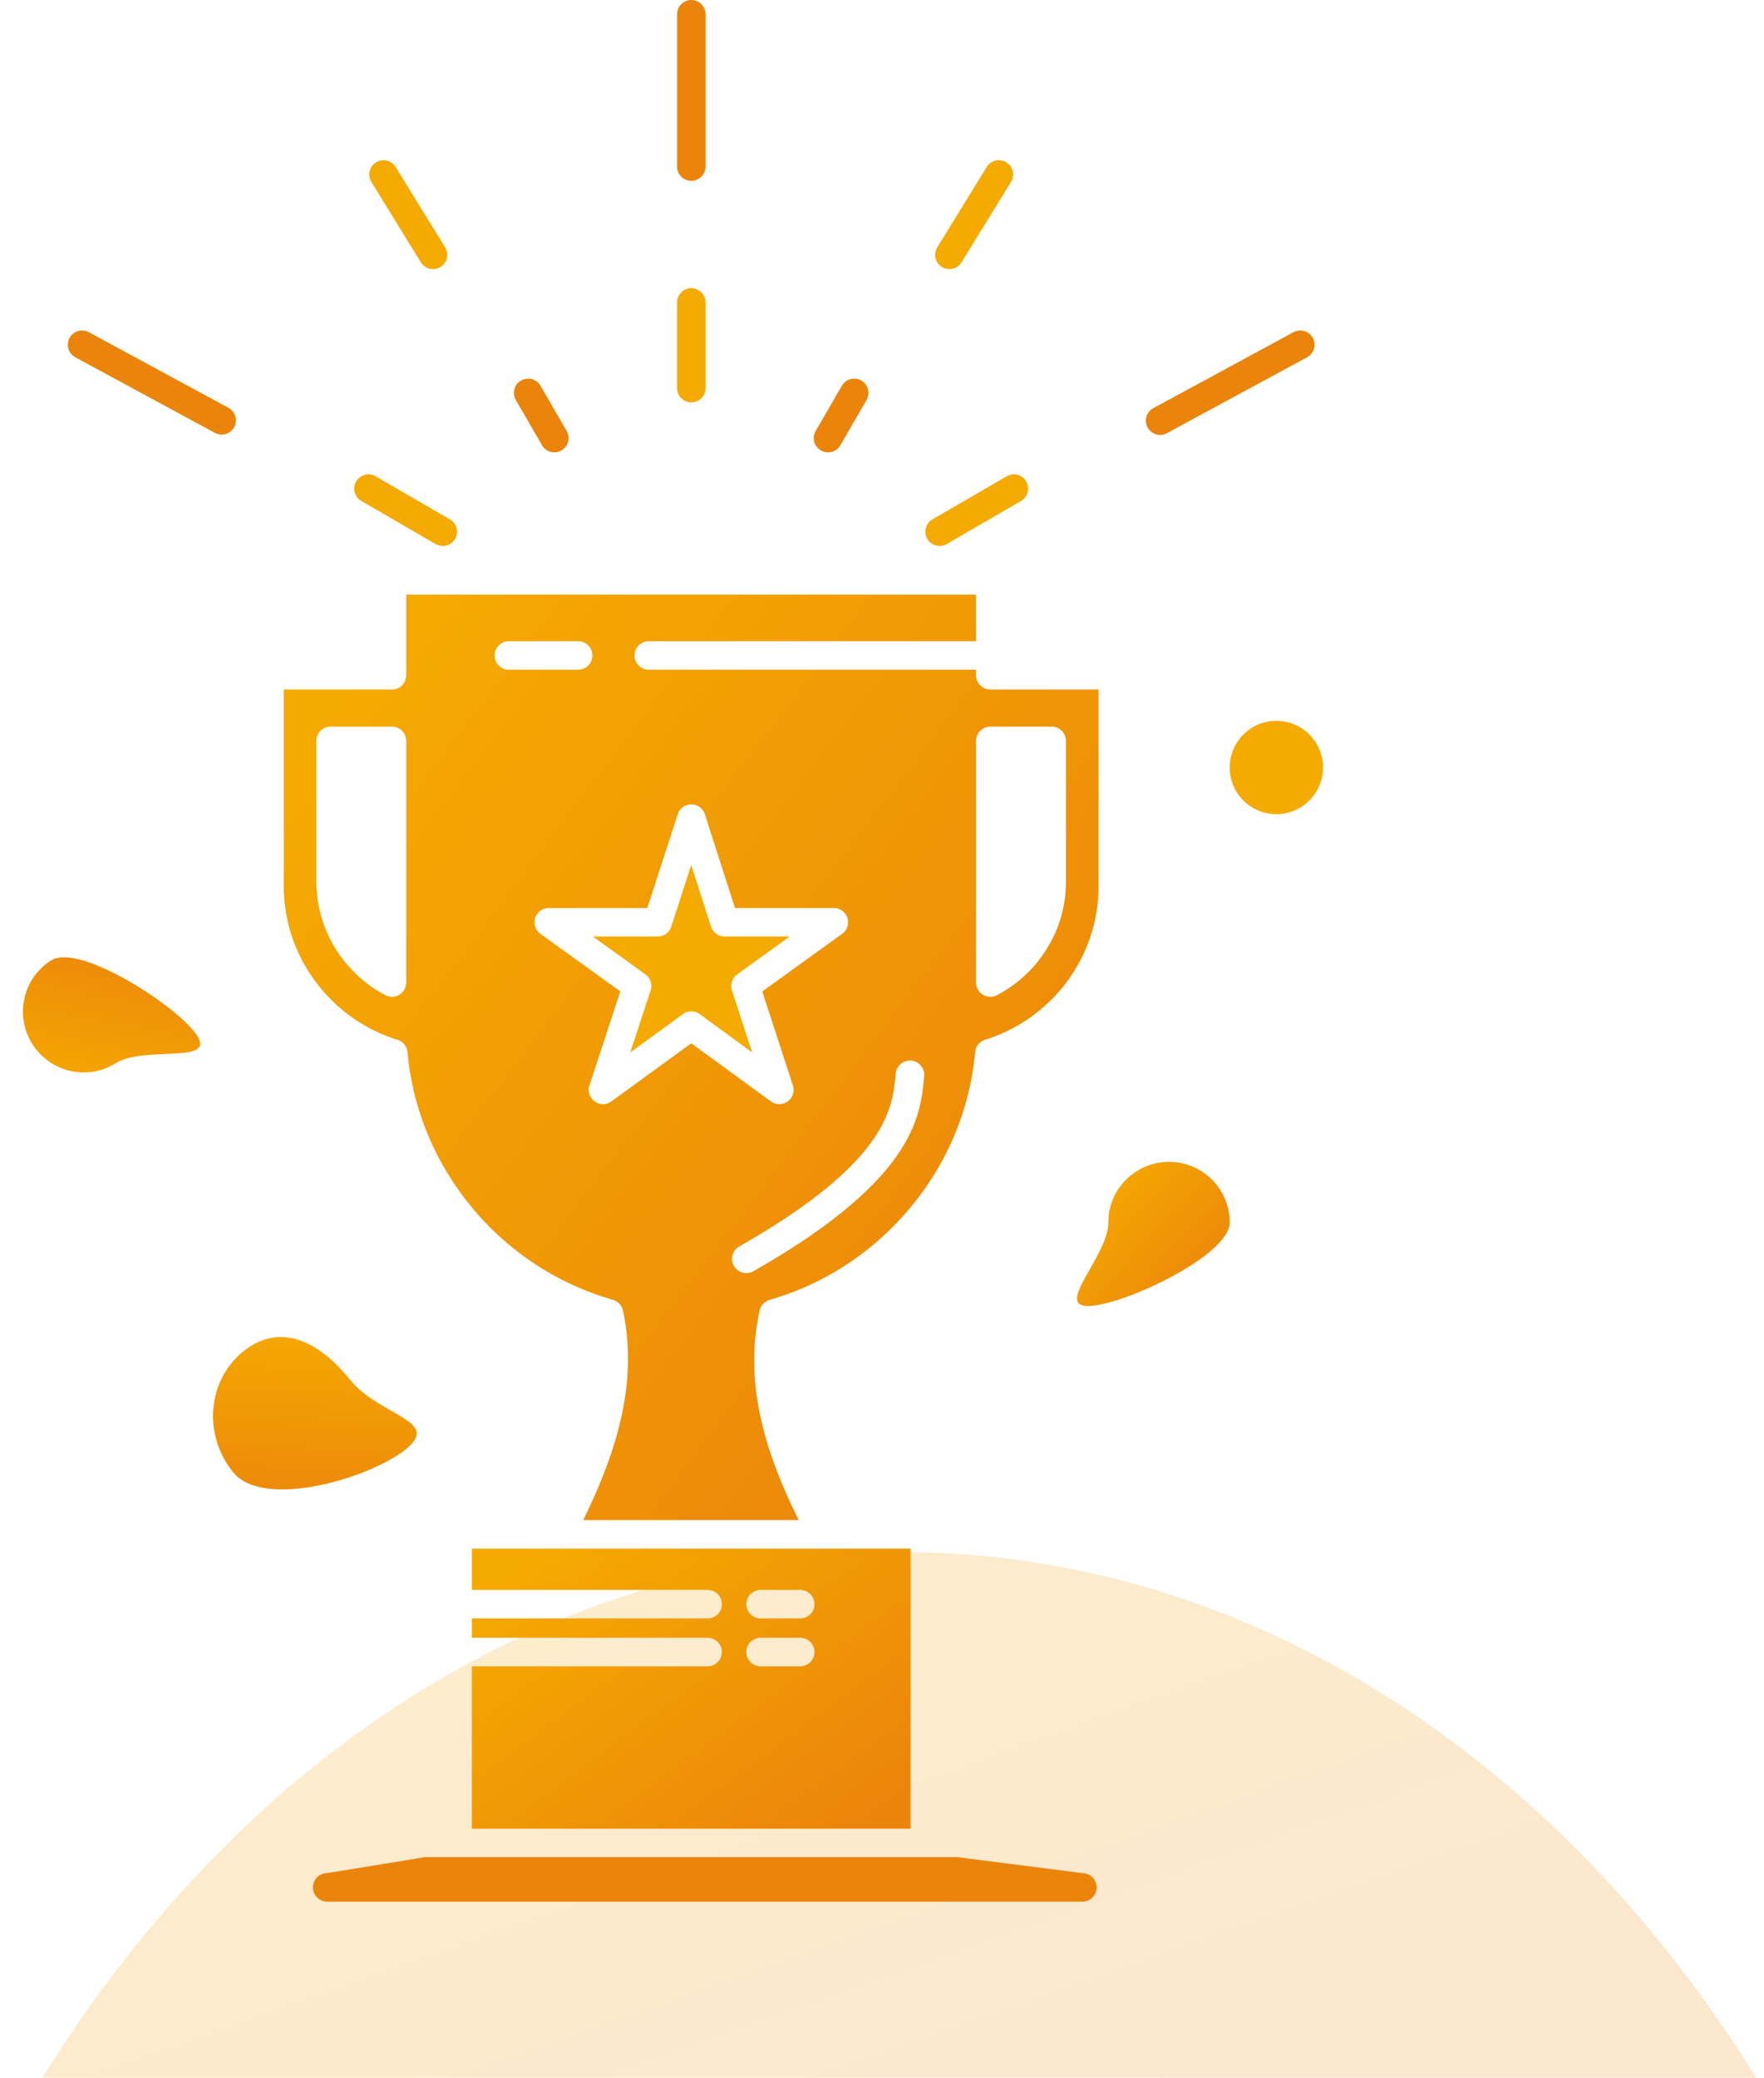 <svg width="208" height="245" viewBox="0 0 208 245" fill="none" xmlns="http://www.w3.org/2000/svg"><path opacity=".2" fill-rule="evenodd" clip-rule="evenodd" d="M207.066 245H5c23.314-37.708 59.898-62 101.033-62 41.134 0 77.719 24.292 101.033 62z" fill="url(#paint0_linear)"/><path d="M47.849 170.893c-4.263 3.426-16.803 7.138-20.377 2.689-3.574-4.449-3.016-10.832 1.248-14.258 4.263-3.425 8.874-1.195 12.448 3.254 3.575 4.449 10.945 4.89 6.681 8.315z" fill="url(#paint1_linear)"/><path d="M145 144.14c0 3.943-12.749 9.86-16.702 9.86-3.953 0 2.386-5.917 2.386-9.86 0-3.943 3.205-7.14 7.158-7.14 3.953 0 7.158 3.197 7.158 7.14z" fill="url(#paint2_linear)"/><path d="M6.052 113.232c3.342-2.093 15.122 5.573 17.22 8.924 2.098 3.351-6.281 1.118-9.623 3.21-3.343 2.093-7.753 1.073-9.85-2.278-2.098-3.351-1.09-7.764 2.253-9.856z" fill="url(#paint3_linear)"/><circle cx="150.5" cy="90.5" r="5.5" fill="#F5AA01"/><path d="M83.445 196.479H55.633v19.15h51.731v-33.025H55.633v4.87h27.812a1.68 1.68 0 110 3.36H55.633v2.284h27.812a1.68 1.68 0 110 3.361zm6.235-9.005h4.679a1.68 1.68 0 110 3.36H89.68a1.68 1.68 0 110-3.36zm0 5.644h4.679a1.68 1.68 0 010 3.361H89.68a1.68 1.68 0 010-3.361z" fill="url(#paint4_linear)"/><path d="M86.92 114.897l6.196-4.47h-7.675a1.68 1.68 0 01-1.6-1.166l-2.335-7.263-2.355 7.267a1.68 1.68 0 01-1.599 1.163H69.91l6.196 4.47a1.68 1.68 0 01.613 1.887l-2.4 7.308 6.206-4.514a1.68 1.68 0 011.98.001l6.183 4.513-2.382-7.312a1.684 1.684 0 01.615-1.884z" fill="#F5AA01"/><path d="M115.095 79.626v-.659h-38.6a1.68 1.68 0 110-3.36h38.6v-5.495H47.9v9.513a1.68 1.68 0 01-1.68 1.68H33.462v23.201c0 4.135 1.392 8.21 3.92 11.473a19.053 19.053 0 009.487 6.626 1.682 1.682 0 011.178 1.454c.606 6.687 3.224 13.012 7.575 18.289a33.648 33.648 0 0016.659 10.927 1.682 1.682 0 011.178 1.265c.851 4.001.776 8.261-.224 12.663-.815 3.647-2.243 7.497-4.47 12.04H94.19c-2.207-4.42-3.62-8.197-4.434-11.826-1.032-4.524-1.094-8.741-.187-12.885a1.677 1.677 0 011.176-1.256c6.521-1.881 12.283-5.671 16.661-10.963 4.346-5.24 6.964-11.551 7.573-18.255a1.68 1.68 0 011.174-1.453 19.28 19.28 0 009.484-6.62c2.546-3.351 3.893-7.322 3.893-11.479v-23.2h-12.753a1.68 1.68 0 01-1.682-1.68zM47.9 115.856a1.68 1.68 0 01-2.461 1.488 15.406 15.406 0 01-5.498-4.899 15.036 15.036 0 01-2.636-8.499V87.359c0-.928.752-1.68 1.68-1.68h7.234c.928 0 1.68.752 1.68 1.68v28.497zm10.418-38.57c0-.927.753-1.68 1.68-1.68h8.17a1.68 1.68 0 010 3.361h-8.17a1.68 1.68 0 01-1.68-1.68zm13.77 52.587a1.682 1.682 0 01-2.586-1.884l3.64-11.086-9.418-6.794a1.681 1.681 0 01.984-3.043H76.33l3.583-11.06a1.68 1.68 0 011.6-1.162h.002a1.68 1.68 0 011.597 1.166l3.553 11.056h11.653a1.68 1.68 0 01.984 3.043l-9.42 6.796 3.61 11.088a1.681 1.681 0 01-2.588 1.878l-9.393-6.855-9.425 6.857zm36.882-2.966l-.03.302c-.442 4.46-1.182 11.924-20.112 22.688a1.679 1.679 0 01-2.291-.63 1.68 1.68 0 01.63-2.292c17.417-9.903 18.05-16.285 18.427-20.098l.032-.312a1.68 1.68 0 113.344.342zm16.72-39.548v16.586c0 3.081-.913 6.022-2.64 8.505-1.362 2.026-3.267 3.726-5.493 4.894a1.675 1.675 0 01-1.65-.051 1.678 1.678 0 01-.811-1.437V87.359c0-.928.753-1.68 1.68-1.68h7.233a1.68 1.68 0 011.681 1.68z" fill="url(#paint5_linear)"/><path d="M81.515 21.32a1.68 1.68 0 001.68-1.68V1.68a1.68 1.68 0 00-3.36 0v17.96c0 .927.752 1.68 1.68 1.68zm73.282 18.532a1.68 1.68 0 00-2.278-.677l-16.525 8.949a1.68 1.68 0 101.6 2.955l16.526-8.949a1.681 1.681 0 00.677-2.278zM27.004 48.123l-16.523-8.949a1.68 1.68 0 10-1.6 2.956l16.523 8.949a1.682 1.682 0 001.6-2.955z" fill="#EB840B"/><path d="M111.065 31.483a1.68 1.68 0 002.312-.551l5.831-9.479a1.68 1.68 0 10-2.863-1.76l-5.831 9.478a1.68 1.68 0 00.551 2.312zm-61.441-.552a1.68 1.68 0 002.311.552 1.681 1.681 0 00.551-2.313l-5.83-9.478a1.68 1.68 0 10-2.863 1.761l5.83 9.479zm31.891 16.516a1.68 1.68 0 001.68-1.68V35.662a1.68 1.68 0 00-3.36 0v10.103c0 .929.752 1.68 1.68 1.68zm29.279 16.929c.286 0 .576-.073.842-.227l8.761-5.08a1.68 1.68 0 00-1.687-2.908l-8.76 5.081a1.68 1.68 0 00.844 3.134zm-68.189-5.308l8.76 5.081a1.68 1.68 0 101.686-2.907l-8.76-5.081a1.68 1.68 0 10-1.686 2.907z" fill="#F5AA01"/><path d="M96.791 53.113a1.68 1.68 0 002.297-.612l3.087-5.33a1.68 1.68 0 10-2.908-1.684l-3.087 5.33a1.68 1.68 0 00.611 2.296zM63.91 52.5a1.678 1.678 0 002.295.613 1.68 1.68 0 00.613-2.296l-3.085-5.33a1.68 1.68 0 00-2.909 1.683l3.085 5.33zm49.032 166.49H50.05l-11.467 1.877a1.68 1.68 0 000 3.361h89.045a1.68 1.68 0 000-3.361" fill="#EB840B"/><defs><linearGradient id="paint0_linear" x1="5" y1="194.47" x2="41.018" y2="295.733" gradientUnits="userSpaceOnUse"><stop stop-color="#F5AA01"/><stop offset="1" stop-color="#EB840B"/></linearGradient><linearGradient id="paint1_linear" x1="33.707" y1="155.317" x2="32.246" y2="179.978" gradientUnits="userSpaceOnUse"><stop stop-color="#F5AA01"/><stop offset="1" stop-color="#EB840B"/></linearGradient><linearGradient id="paint2_linear" x1="127" y1="140.145" x2="142.575" y2="154.371" gradientUnits="userSpaceOnUse"><stop stop-color="#F5AA01"/><stop offset="1" stop-color="#EB840B"/></linearGradient><linearGradient id="paint3_linear" x1="12.217" y1="130.608" x2="16.01" y2="109.858" gradientUnits="userSpaceOnUse"><stop stop-color="#F5AA01"/><stop offset="1" stop-color="#EB840B"/></linearGradient><linearGradient id="paint4_linear" x1="55.633" y1="188.714" x2="84.687" y2="227.974" gradientUnits="userSpaceOnUse"><stop stop-color="#F5AA01"/><stop offset="1" stop-color="#EB840B"/></linearGradient><linearGradient id="paint5_linear" x1="33.463" y1="90.302" x2="130.171" y2="163.739" gradientUnits="userSpaceOnUse"><stop stop-color="#F5AA01"/><stop offset="1" stop-color="#EB840B"/></linearGradient></defs></svg>